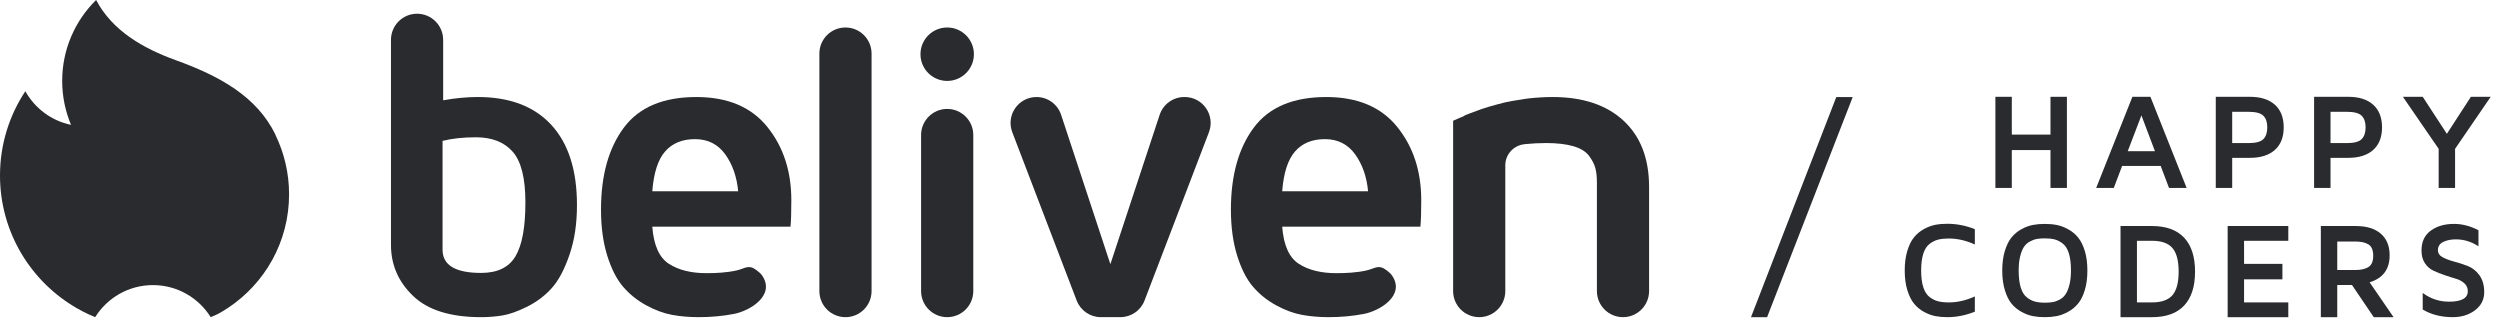 <?xml version="1.0" encoding="UTF-8"?><svg version="1.1" width="233px" height="30px" viewBox="0 0 233.0 30.0" xmlns="http://www.w3.org/2000/svg" xmlns:xlink="http://www.w3.org/1999/xlink"><defs><clipPath id="i0"><path d="M720,0 L720,676 L0,676 L0,0 L720,0 Z"></path></clipPath><clipPath id="i1"><path d="M8.959,0 C10.476,2.883 13.373,4.52 16.368,5.604 C20.472,7.085 23.937,8.988 25.676,12.558 L25.67,12.571 C26.484,14.245 26.942,16.125 26.942,18.112 C26.942,22.527 24.686,26.414 21.264,28.686 C20.948,28.897 20.621,29.094 20.284,29.276 C20.071,29.377 19.856,29.47 19.637,29.56 C18.517,27.764 16.526,26.571 14.254,26.571 C11.982,26.571 9.991,27.764 8.87,29.56 C8.652,29.47 8.434,29.376 8.222,29.276 C7.879,29.116 7.543,28.942 7.217,28.756 C2.907,26.305 0,21.671 0,16.358 C0,13.454 0.87,10.753 2.362,8.5 L2.376,8.526 C3.261,10.1 4.796,11.259 6.62,11.636 C6.09,10.377 5.796,8.991 5.796,7.538 C5.796,4.596 6.999,1.935 8.94,0.016 L8.959,0 Z"></path></clipPath><clipPath id="i2"><path d="M9.271,0 C12.089,0 14.293,0.734 15.882,2.203 C17.469,3.672 18.263,5.732 18.263,8.378 L18.263,18.085 C18.263,19.427 17.174,20.516 15.832,20.516 C14.489,20.516 13.401,19.427 13.401,18.085 L13.401,7.966 C13.401,7.425 13.35,6.973 13.252,6.61 C13.153,6.249 12.955,5.869 12.659,5.473 C12.363,5.079 11.878,4.781 11.206,4.584 C10.535,4.388 9.673,4.288 8.618,4.288 C8.614,4.288 8.61,4.29 8.607,4.29 C7.994,4.29 7.364,4.324 6.717,4.388 C6.684,4.391 6.647,4.399 6.613,4.402 C5.623,4.522 4.863,5.357 4.863,6.361 L4.863,18.085 C4.863,19.427 3.775,20.516 2.431,20.516 C1.088,20.516 0,19.427 0,18.085 L0,2.211 C0.315,2.055 0.64,1.939 0.958,1.8 C1.022,1.762 1.077,1.711 1.147,1.682 C1.355,1.592 1.568,1.528 1.779,1.445 C2.064,1.335 2.349,1.226 2.635,1.127 C3.08,0.974 3.528,0.843 3.978,0.722 C4.256,0.648 4.533,0.568 4.813,0.504 C5.306,0.394 5.804,0.314 6.303,0.24 C6.543,0.205 6.781,0.157 7.023,0.13 C7.766,0.048 8.514,0 9.27,0 Z"></path></clipPath><clipPath id="i3"><path d="M8.879,0 C11.793,0 14,0.925 15.496,2.778 C16.992,4.631 17.738,6.909 17.738,9.617 C17.738,10.732 17.714,11.553 17.661,12.084 L4.78,12.084 C4.911,13.808 5.423,14.96 6.325,15.544 C7.225,16.125 8.393,16.416 9.831,16.416 C10.756,16.416 11.726,16.366 12.633,16.163 C13.449,15.982 13.747,15.555 14.529,16.163 C14.71,16.302 14.889,16.45 15.019,16.638 C16.275,18.482 13.889,19.93 12.385,20.216 C11.344,20.416 10.252,20.516 9.113,20.516 C8.233,20.516 7.402,20.447 6.625,20.303 C5.847,20.16 5.044,19.863 4.21,19.41 C3.375,18.955 2.659,18.379 2.059,17.68 C1.458,16.981 0.966,16.013 0.579,14.776 C0.194,13.539 0,12.112 0,10.491 C0,7.305 0.71,4.76 2.128,2.856 C3.546,0.952 5.797,0 8.879,0 Z M8.762,3.925 C7.572,3.925 6.642,4.308 5.977,5.071 C5.306,5.836 4.911,7.074 4.78,8.782 L12.784,8.782 C12.656,7.42 12.251,6.269 11.571,5.332 C10.891,4.394 9.956,3.925 8.762,3.925 Z"></path></clipPath><clipPath id="i4"><path d="M8.879,0 C11.793,0 14,0.925 15.496,2.778 C16.992,4.631 17.739,6.909 17.739,9.617 C17.739,10.732 17.714,11.553 17.661,12.084 L4.78,12.084 C4.911,13.808 5.425,14.96 6.325,15.544 C7.225,16.125 8.393,16.416 9.831,16.416 C10.758,16.416 11.726,16.366 12.633,16.163 C13.449,15.982 13.749,15.555 14.531,16.163 C14.71,16.302 14.891,16.45 15.019,16.638 C16.277,18.482 13.889,19.93 12.385,20.216 C11.344,20.416 10.252,20.516 9.113,20.516 C8.233,20.516 7.402,20.447 6.626,20.303 C5.849,20.16 5.044,19.863 4.212,19.41 C3.376,18.955 2.659,18.379 2.059,17.68 C1.458,16.981 0.966,16.013 0.581,14.776 C0.195,13.539 0,12.112 0,10.491 C0,7.305 0.712,4.76 2.13,2.856 C3.548,0.952 5.799,0 8.879,0 Z M8.762,3.925 C7.572,3.925 6.642,4.308 5.977,5.071 C5.308,5.836 4.911,7.074 4.78,8.782 L12.784,8.782 C12.657,7.42 12.251,6.269 11.572,5.332 C10.892,4.394 9.956,3.925 8.762,3.925 Z"></path></clipPath><clipPath id="i5"><path d="M2.432,0 C3.775,0 4.864,1.088 4.864,2.431 L4.864,16.978 C4.864,18.32 3.775,19.408 2.432,19.408 C1.09,19.408 0,18.32 0,16.978 L0,2.431 C0,1.088 1.09,0 2.432,0 Z"></path></clipPath><clipPath id="i6"><path d="M2.49,0 C3.864,0 4.98,1.115 4.98,2.49 C4.98,3.866 3.864,4.98 2.49,4.98 C1.115,4.98 0,3.866 0,2.49 C0,1.115 1.115,0 2.49,0 Z"></path></clipPath><clipPath id="i7"><path d="M2.432,0 C3.775,0 4.864,1.088 4.864,2.432 L4.864,24.567 C4.864,25.91 3.775,26.998 2.432,26.998 C1.09,26.998 0,25.91 0,24.567 L0,2.432 C0,1.088 1.09,0 2.432,0 Z"></path></clipPath><clipPath id="i8"><path d="M16.233,0 C17.927,0 19.095,1.698 18.49,3.28 L16.148,9.403 L12.488,18.965 C12.131,19.9 11.234,20.516 10.232,20.516 L8.419,20.516 C7.417,20.516 6.521,19.9 6.163,18.965 L3.593,12.249 L0.162,3.28 C-0.444,1.698 0.724,0 2.419,0 C3.462,0 4.387,0.669 4.713,1.659 L6.582,7.324 L9.304,15.578 L11.6,8.622 L12.339,6.38 L13.898,1.658 C14.226,0.667 15.149,0 16.193,0 Z"></path></clipPath><clipPath id="i9"><path d="M9.481,0 L1.501,20.516 L0,20.516 L7.951,0 L9.481,0 Z"></path></clipPath><clipPath id="i10"><path d="M1.53,0 L1.53,3.525 L5.135,3.525 L5.135,0 L6.666,0 L6.666,8.494 L5.135,8.494 L5.135,4.967 L1.53,4.967 L1.53,8.494 L0,8.494 L0,0 L1.53,0 Z"></path></clipPath><clipPath id="i11"><path d="M5.055,0 L8.431,8.494 L6.789,8.494 L6.012,6.442 L2.418,6.442 L1.642,8.494 L0,8.494 L3.376,0 L5.055,0 Z M4.216,1.735 L2.941,5.068 L5.477,5.068 L4.216,1.735 Z"></path></clipPath><clipPath id="i12"><path d="M3.178,0 C4.184,0 4.96,0.246 5.509,0.739 C6.057,1.234 6.332,1.936 6.332,2.847 C6.332,3.759 6.057,4.461 5.508,4.951 C4.96,5.444 4.183,5.689 3.176,5.689 L1.531,5.689 L1.531,8.494 L0,8.494 L0,0 L3.178,0 Z M3.061,1.399 L1.531,1.399 L1.531,4.314 L3.061,4.314 C3.732,4.314 4.191,4.191 4.434,3.944 C4.679,3.696 4.8,3.33 4.8,2.847 C4.8,2.368 4.679,2.008 4.431,1.763 C4.186,1.52 3.728,1.399 3.061,1.399 Z"></path></clipPath><clipPath id="i13"><path d="M3.178,0 C4.183,0 4.96,0.246 5.509,0.739 C6.057,1.234 6.332,1.936 6.332,2.847 C6.332,3.759 6.057,4.461 5.508,4.951 C4.96,5.444 4.181,5.689 3.176,5.689 L1.531,5.689 L1.531,8.494 L0,8.494 L0,0 L3.178,0 Z M3.061,1.399 L1.531,1.399 L1.531,4.314 L3.061,4.314 C3.732,4.314 4.189,4.191 4.434,3.944 C4.679,3.696 4.8,3.33 4.8,2.847 C4.8,2.368 4.679,2.008 4.431,1.763 C4.184,1.52 3.728,1.399 3.061,1.399 Z"></path></clipPath><clipPath id="i14"><path d="M1.847,0 L4.098,3.45 L6.337,0 L8.183,0 L4.863,4.85 L4.863,8.494 L3.333,8.494 L3.333,4.85 L0,0 L1.847,0 Z"></path></clipPath><clipPath id="i15"><path d="M3.962,0 C4.828,0 5.685,0.166 6.535,0.502 L6.535,1.933 C5.727,1.56 4.914,1.373 4.098,1.373 C3.717,1.373 3.391,1.408 3.119,1.477 C2.847,1.544 2.581,1.677 2.323,1.871 C2.064,2.066 1.867,2.371 1.733,2.786 C1.599,3.2 1.531,3.722 1.531,4.352 C1.531,4.981 1.599,5.505 1.733,5.919 C1.867,6.333 2.064,6.639 2.323,6.833 C2.581,7.028 2.847,7.159 3.119,7.226 C3.391,7.295 3.717,7.33 4.098,7.33 C4.914,7.33 5.727,7.145 6.535,6.77 L6.535,8.194 C5.685,8.535 4.828,8.705 3.962,8.705 C3.564,8.705 3.192,8.671 2.848,8.606 C2.504,8.538 2.152,8.407 1.792,8.21 C1.431,8.014 1.123,7.758 0.869,7.446 C0.613,7.132 0.405,6.713 0.243,6.186 C0.082,5.66 0,5.048 0,4.352 C0,3.655 0.082,3.043 0.243,2.519 C0.405,1.991 0.613,1.571 0.869,1.258 C1.123,0.946 1.431,0.69 1.792,0.493 C2.152,0.298 2.504,0.165 2.848,0.099 C3.192,0.032 3.564,0 3.962,0 Z"></path></clipPath><clipPath id="i16"><path d="M3.962,0 C4.36,0 4.732,0.032 5.074,0.098 C5.42,0.165 5.772,0.296 6.132,0.493 C6.493,0.69 6.802,0.942 7.061,1.256 C7.321,1.568 7.532,1.987 7.694,2.514 C7.855,3.039 7.935,3.65 7.935,4.346 C7.935,5.034 7.855,5.644 7.694,6.175 C7.532,6.706 7.321,7.129 7.061,7.436 C6.802,7.746 6.493,7.999 6.132,8.196 C5.772,8.394 5.42,8.526 5.074,8.593 C4.732,8.658 4.36,8.692 3.962,8.692 C3.565,8.692 3.194,8.658 2.848,8.593 C2.504,8.526 2.154,8.394 1.792,8.196 C1.432,7.999 1.123,7.746 0.869,7.436 C0.614,7.129 0.405,6.706 0.243,6.175 C0.082,5.644 0,5.034 0,4.346 C0,3.65 0.082,3.039 0.243,2.514 C0.405,1.987 0.614,1.568 0.869,1.256 C1.123,0.942 1.432,0.69 1.792,0.493 C2.154,0.296 2.504,0.165 2.848,0.098 C3.194,0.032 3.565,0 3.962,0 Z M3.962,1.347 C3.68,1.347 3.432,1.367 3.223,1.403 C3.011,1.442 2.792,1.522 2.565,1.647 C2.339,1.77 2.159,1.938 2.019,2.149 C1.88,2.36 1.765,2.648 1.671,3.018 C1.578,3.386 1.531,3.824 1.531,4.333 C1.531,4.968 1.595,5.497 1.72,5.916 C1.847,6.333 2.034,6.639 2.28,6.836 C2.527,7.033 2.779,7.167 3.039,7.236 C3.298,7.306 3.605,7.342 3.962,7.342 C4.252,7.342 4.503,7.324 4.714,7.286 C4.927,7.249 5.143,7.169 5.367,7.047 C5.591,6.925 5.773,6.756 5.914,6.538 C6.055,6.322 6.173,6.028 6.265,5.655 C6.359,5.282 6.405,4.842 6.405,4.333 C6.405,3.704 6.343,3.181 6.215,2.763 C6.09,2.346 5.901,2.039 5.65,1.842 C5.399,1.645 5.146,1.514 4.892,1.448 C4.637,1.381 4.327,1.347 3.962,1.347 Z"></path></clipPath><clipPath id="i17"><path d="M2.931,0 C4.247,0 5.245,0.36 5.925,1.082 C6.605,1.803 6.946,2.859 6.946,4.253 C6.946,5.637 6.607,6.69 5.929,7.412 C5.25,8.134 4.252,8.494 2.931,8.494 L0,8.494 L0,0 L2.931,0 Z M2.93,1.375 L1.53,1.375 L1.53,7.119 L2.93,7.119 C3.812,7.119 4.447,6.895 4.836,6.449 C5.223,6.001 5.417,5.269 5.417,4.253 C5.417,3.229 5.223,2.493 4.836,2.047 C4.447,1.597 3.812,1.375 2.93,1.375 Z"></path></clipPath><clipPath id="i18"><path d="M5.653,0 L5.653,1.375 L1.53,1.375 L1.53,3.527 L5.104,3.527 L5.104,4.968 L1.53,4.968 L1.53,7.119 L5.653,7.119 L5.653,8.494 L0,8.494 L0,0 L5.653,0 Z"></path></clipPath><clipPath id="i19"><path d="M3.263,0 C4.258,0 5.031,0.235 5.583,0.709 C6.135,1.181 6.412,1.856 6.412,2.733 C6.412,4.028 5.791,4.864 4.546,5.244 L6.778,8.494 L4.932,8.494 L2.904,5.498 L1.53,5.498 L1.53,8.494 L0,8.494 L0,0 L3.263,0 Z M3.223,1.443 L1.53,1.443 L1.53,4.098 L3.223,4.098 C3.74,4.098 4.146,4.005 4.44,3.821 C4.735,3.634 4.882,3.285 4.882,2.77 C4.882,2.248 4.735,1.896 4.44,1.715 C4.146,1.533 3.74,1.443 3.223,1.443 Z"></path></clipPath><clipPath id="i20"><path d="M3.029,0 C3.792,0 4.552,0.197 5.309,0.592 L5.309,2.088 C4.656,1.658 3.956,1.442 3.208,1.442 C2.739,1.442 2.344,1.522 2.018,1.685 C1.693,1.847 1.531,2.101 1.531,2.45 C1.531,2.731 1.679,2.952 1.975,3.112 C2.271,3.271 2.631,3.405 3.05,3.516 C3.471,3.624 3.893,3.764 4.319,3.928 C4.743,4.095 5.104,4.381 5.401,4.789 C5.697,5.199 5.845,5.725 5.845,6.372 C5.845,7.055 5.561,7.612 4.992,8.046 C4.424,8.476 3.733,8.692 2.917,8.692 C1.839,8.692 0.904,8.454 0.112,7.98 L0.112,6.434 C0.842,6.978 1.658,7.249 2.562,7.249 C3.732,7.249 4.316,6.924 4.316,6.273 C4.316,5.98 4.21,5.735 3.999,5.54 C3.788,5.345 3.52,5.201 3.197,5.108 C2.872,5.015 2.527,4.904 2.159,4.778 C1.789,4.652 1.443,4.514 1.12,4.364 C0.797,4.215 0.53,3.983 0.317,3.664 C0.106,3.348 0,2.954 0,2.487 C0,1.664 0.288,1.043 0.866,0.626 C1.44,0.208 2.162,0 3.029,0 Z"></path></clipPath><clipPath id="i21"><path d="M2.432,0 C3.775,0 4.863,1.09 4.863,2.431 L4.863,8.068 C5.988,7.865 7.065,7.762 8.09,7.762 C11.062,7.762 13.344,8.628 14.941,10.356 C16.536,12.086 17.334,14.576 17.334,17.827 C17.334,19.615 17.101,21.111 16.634,22.474 C16.166,23.838 15.616,24.871 14.979,25.577 C14.344,26.283 13.582,26.857 12.694,27.3 C11.804,27.744 11.033,28.017 10.379,28.123 C9.723,28.227 9.065,28.28 8.404,28.28 C5.549,28.28 3.436,27.622 2.063,26.302 C0.686,24.986 0,23.399 0,21.548 L0,2.431 C0,1.09 1.088,0 2.432,0 Z M7.914,11.515 C6.743,11.515 5.708,11.625 4.808,11.848 L4.808,21.999 C4.808,23.437 6.007,24.156 8.404,24.156 C9.929,24.156 10.995,23.636 11.609,22.597 C12.22,21.559 12.528,19.936 12.528,17.571 C12.528,15.325 12.132,13.753 11.344,12.859 C10.555,11.963 9.412,11.515 7.914,11.515 Z"></path></clipPath></defs><g transform="translate(-424.0 -56.0)"><g clip-path="url(#i0)"><g transform="translate(424 56.0)"><g clip-path="url(#i1)"><polygon points="0,0 26.942,0 26.942,29.56 0,29.56 0,0" stroke="none" fill="#2A2B2E"></polygon></g><g transform="translate(135.431 9.043)"><g clip-path="url(#i2)"><polygon points="0,0 18.263,0 18.263,20.516 0,20.516 0,0" stroke="none" fill="#2A2B2E"></polygon></g></g><g transform="translate(56.014 9.043)"><g clip-path="url(#i3)"><polygon points="0,0 17.738,0 17.738,20.516 0,20.516 0,0" stroke="none" fill="#2A2B2E"></polygon></g></g><g transform="translate(114.721 9.043)"><g clip-path="url(#i4)"><polygon points="0,0 17.739,0 17.739,20.516 0,20.516 0,0" stroke="none" fill="#2A2B2E"></polygon></g></g><g transform="translate(85.846 10.151)"><g clip-path="url(#i5)"><polygon points="0,0 4.864,0 4.864,19.408 0,19.408 0,0" stroke="none" fill="#2A2B2E"></polygon></g></g><g transform="translate(85.788 2.562)"><g clip-path="url(#i6)"><polygon points="0,0 4.98,0 4.98,4.98 0,4.98 0,0" stroke="none" fill="#2A2B2E"></polygon></g></g><g transform="translate(76.366 2.562)"><g clip-path="url(#i7)"><polygon points="0,0 4.864,0 4.864,26.998 0,26.998 0,0" stroke="none" fill="#2A2B2E"></polygon></g></g><g transform="translate(94.183 9.043)"><g clip-path="url(#i8)"><polygon points="-4.4408921e-16,0 18.652,0 18.652,20.516 -4.4408921e-16,20.516 -4.4408921e-16,0" stroke="none" fill="#2A2B2E"></polygon></g></g><g transform="translate(163.192 9.044)"><g clip-path="url(#i9)"><polygon points="0,0 9.481,0 9.481,20.516 0,20.516 0,0" stroke="none" fill="#2A2B2E"></polygon></g></g><g transform="translate(185.97 9.022)"><g clip-path="url(#i10)"><polygon points="0,0 6.666,0 6.666,8.494 0,8.494 0,0" stroke="none" fill="#2A2B2E"></polygon></g></g><g transform="translate(195.364 9.022)"><g clip-path="url(#i11)"><polygon points="0,0 8.431,0 8.431,8.494 0,8.494 0,0" stroke="none" fill="#2A2B2E"></polygon></g></g><g transform="translate(206.51 9.022)"><g clip-path="url(#i12)"><polygon points="0,0 6.332,0 6.332,8.494 0,8.494 0,0" stroke="none" fill="#2A2B2E"></polygon></g></g><g transform="translate(215.674 9.022)"><g clip-path="url(#i13)"><polygon points="0,0 6.332,0 6.332,8.494 0,8.494 0,0" stroke="none" fill="#2A2B2E"></polygon></g></g><g transform="translate(223.95 9.022)"><g clip-path="url(#i14)"><polygon points="0,0 8.183,0 8.183,8.494 0,8.494 0,0" stroke="none" fill="#2A2B2E"></polygon></g></g><g transform="translate(177.52 20.855)"><g clip-path="url(#i15)"><polygon points="0,0 6.535,0 6.535,8.705 0,8.705 0,0" stroke="none" fill="#2A2B2E"></polygon></g></g><g transform="translate(186.609 20.868)"><g clip-path="url(#i16)"><polygon points="0,0 7.935,0 7.935,8.692 0,8.692 0,0" stroke="none" fill="#2A2B2E"></polygon></g></g><g transform="translate(197.633 21.066)"><g clip-path="url(#i17)"><polygon points="0,0 6.946,0 6.946,8.494 0,8.494 0,0" stroke="none" fill="#2A2B2E"></polygon></g></g><g transform="translate(207.617 21.066)"><g clip-path="url(#i18)"><polygon points="0,0 5.653,0 5.653,8.494 0,8.494 0,0" stroke="none" fill="#2A2B2E"></polygon></g></g><g transform="translate(216.302 21.066)"><g clip-path="url(#i19)"><polygon points="0,0 6.778,0 6.778,8.494 0,8.494 0,0" stroke="none" fill="#2A2B2E"></polygon></g></g><g transform="translate(225.684 20.867)"><g clip-path="url(#i20)"><polygon points="0,0 5.845,0 5.845,8.692 0,8.692 0,0" stroke="none" fill="#2A2B2E"></polygon></g></g><g transform="translate(36.439 1.28)"><g clip-path="url(#i21)"><polygon points="0,0 17.334,0 17.334,28.28 0,28.28 0,0" stroke="none" fill="#2A2B2E"></polygon></g></g></g></g></g></svg>
